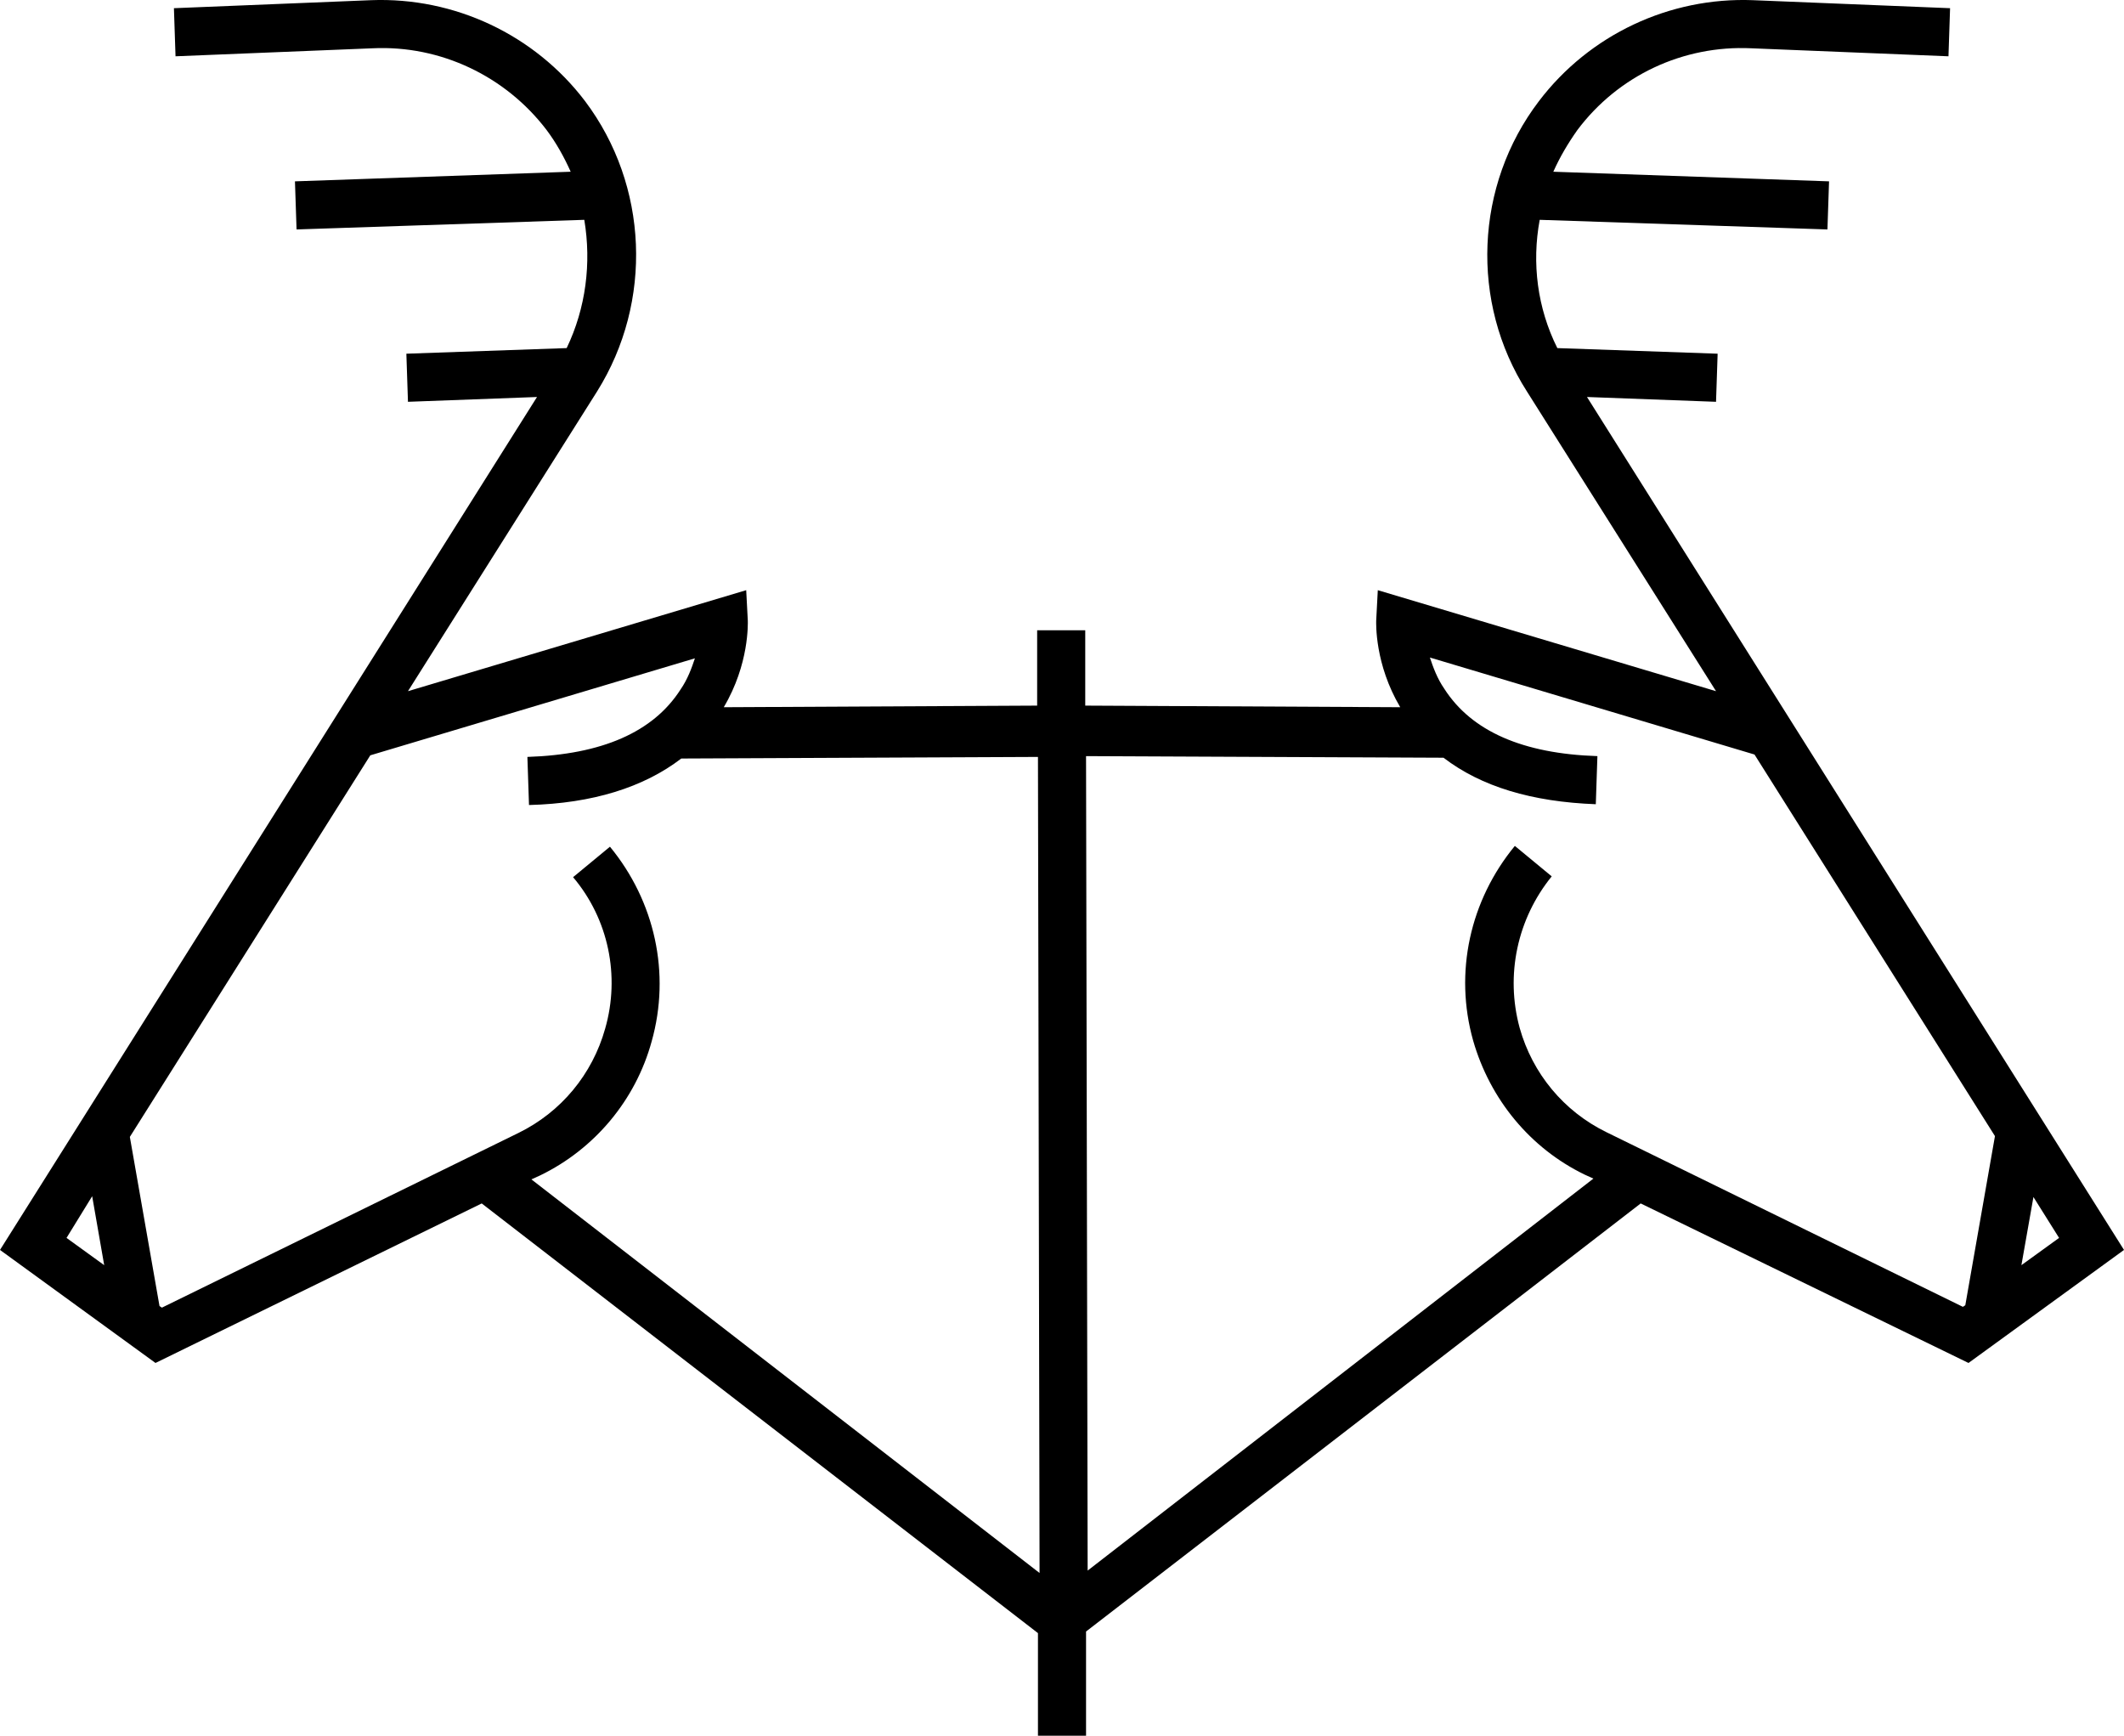 <?xml version="1.0" encoding="utf-8"?>
<svg viewBox="253.114 121.15 265 216.524" width="265" height="216.524" xmlns="http://www.w3.org/2000/svg">
  <path d="M513,307.5l19.4-14.1l-67-106.4l16.1,0.6l0.2-6l-20-0.7c-2.5-5-3.2-10.6-2.2-16l35.9,1.2l0.2-6l-34.4-1.2 c0.8-1.8,1.8-3.5,3-5.2c5.1-6.8,13.2-10.6,21.7-10.2l24.6,1l0.2-6l-24.6-1c-10.4-0.4-20.4,4.3-26.7,12.6c-8,10.5-8.6,25.1-1.5,36.2 l23.6,37.4l-42.2-12.6l-0.2,3.8c0,0.3-0.2,5.4,3,10.8l-39.3-0.2l0-9.4l-6,0l0,9.4l-39.1,0.2c3.2-5.4,3-10.5,3-10.8l-0.2-3.8 l-42.2,12.6l23.6-37.4c7-11.2,6.4-25.7-1.5-36.2c-6.3-8.3-16.3-13-26.7-12.6l-24.6,1l0.2,6l24.6-1c8.5-0.4,16.6,3.5,21.7,10.2 c1.2,1.6,2.2,3.4,3,5.2l-34.4,1.2l0.2,6l35.9-1.2c0.9,5.4,0.2,11-2.2,16l-20,0.7l0.2,6l16.1-0.6l-67,106.4l19.4,14.1l40.7-19.9 l69.4,53.6l0,12.8l6,0l0-13l69.2-53.4L513,307.5z M519.6,295.3l1.5-8.5l3.2,5.1L519.6,295.3z M278.9,286.7l1.5,8.6l-4.7-3.4 L278.9,286.7z M333.7,284.6l1.1-0.5c6.8-3.3,11.9-9.4,13.9-16.7c2.4-8.5,0.4-17.5-5.2-24.3l-4.6,3.8c4.4,5.2,5.9,12.3,4,18.9 c-1.6,5.7-5.5,10.4-10.8,13l-44.5,21.8l-0.3-0.2l-3.7-21.1l30-47.6l40.5-12.1c-0.4,1.2-0.9,2.6-1.8,3.9c-3.4,5.3-9.8,8.1-19.1,8.4 l0.2,6c7.9-0.2,14.3-2.2,19-5.8l44.5-0.2l0.2,101.8L333.7,284.6z M403.1,333.4l-0.2-101.6l44.6,0.2c4.7,3.6,11,5.5,19,5.8l0.2-6 c-9.3-0.3-15.7-3.1-19.1-8.4c-0.9-1.3-1.4-2.7-1.8-3.9l40.5,12.1l30,47.6l-3.7,21.1l-0.3,0.2l-44.5-21.8c-5.3-2.6-9.2-7.3-10.8-13 c-1.8-6.6-0.3-13.6,4-18.9l-4.6-3.8c-5.6,6.8-7.6,15.8-5.2,24.3c2.1,7.3,7.1,13.4,13.9,16.7l1.1,0.5L403.1,333.4z" style="" transform="matrix(1, 0, 0, 1, -14.286, -16.327)"/>
</svg>